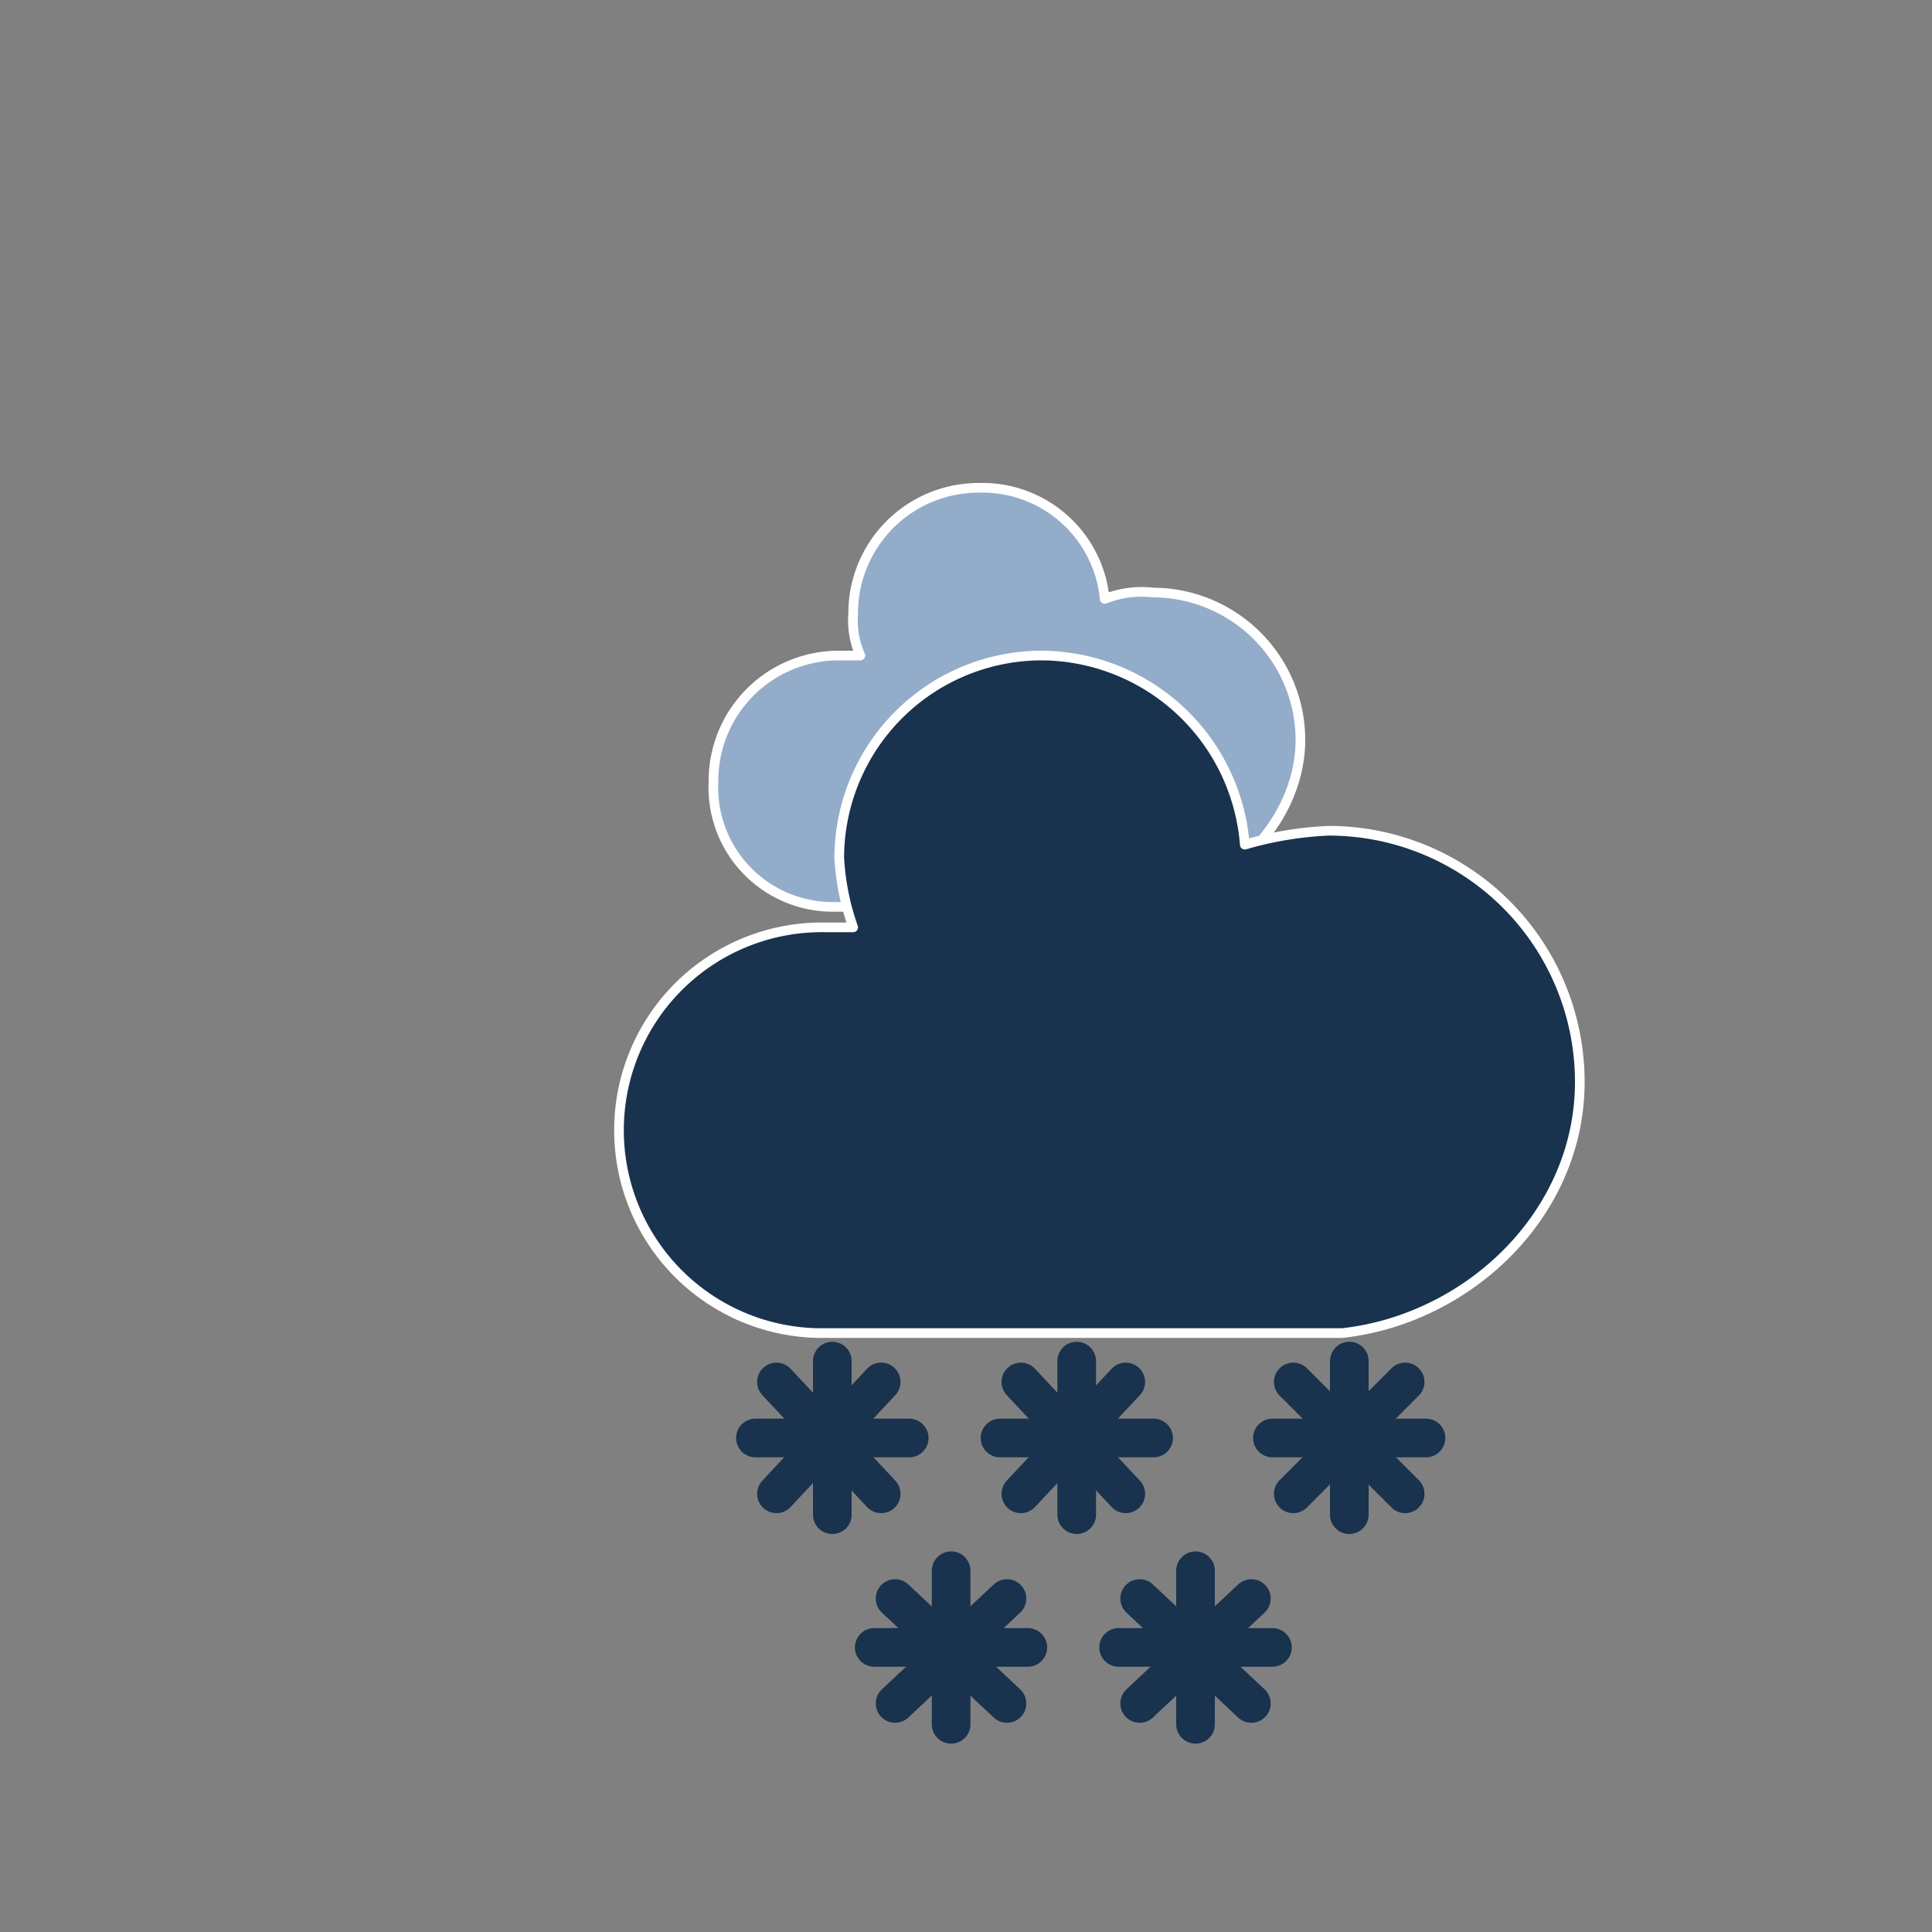 <svg xmlns="http://www.w3.org/2000/svg" width="64" height="64" viewBox="-20 -20 80 80"><rect x="-20" y="-20" width="80" height="80" fill="#808080" stroke="none"/><defs><style>.cls-1{opacity:0;}.cls-2{fill:#93acc9;}.cls-2,.cls-3{stroke:#fff;stroke-linejoin:round;stroke-width:0.5px;}.cls-3{fill:#19324d;}.cls-4{fill:none;stroke:#19324d;stroke-linecap:round;stroke-width:2px;}</style></defs><title>icon_DMN_Fichier 511</title><g id="Calque_2" data-name="Calque 2" transform="scale(0.8)"><g id="Calque_1-2" data-name="Calque 1"><rect class="cls-1" y="0.25" width="64" height="64"/><g id="cloudy"><path class="cls-2" d="M42.31,13.27a7.65,7.65,0,0,0-7.6-7.6A5.25,5.25,0,0,0,32.18,6,6.36,6.36,0,0,0,25.67.25a6.49,6.49,0,0,0-6.51,6.51,4.51,4.51,0,0,0,.37,2.17H18.44a6.48,6.48,0,0,0-6.51,6.51,6.18,6.18,0,0,0,6.15,6.5H34.71C39.05,20.86,42.31,17.24,42.31,13.27Z"/><path class="cls-3" d="M56.77,31a13,13,0,0,0-13-13,18.31,18.31,0,0,0-4.34.72A10.61,10.61,0,0,0,28.93,8.93,10.49,10.49,0,0,0,18.44,19.41,12.92,12.92,0,0,0,19.16,23H17.72a10.49,10.49,0,0,0-.36,21H44.47C51,43.28,56.77,37.85,56.77,31Z"/></g><line class="cls-4" x1="18.08" y1="45.45" x2="18.08" y2="53.4"/><line class="cls-4" x1="20.61" y1="46.53" x2="15.19" y2="52.32"/><line class="cls-4" x1="22.06" y1="49.43" x2="14.1" y2="49.43"/><line class="cls-4" x1="20.61" y1="52.32" x2="15.19" y2="46.53"/><line class="cls-4" x1="30.73" y1="45.45" x2="30.73" y2="53.4"/><line class="cls-4" x1="33.27" y1="46.53" x2="27.84" y2="52.32"/><line class="cls-4" x1="34.71" y1="49.43" x2="26.76" y2="49.43"/><line class="cls-4" x1="33.27" y1="52.32" x2="27.84" y2="46.53"/><line class="cls-4" x1="44.84" y1="45.45" x2="44.84" y2="53.4"/><line class="cls-4" x1="47.73" y1="46.53" x2="41.94" y2="52.32"/><line class="cls-4" x1="48.81" y1="49.43" x2="40.86" y2="49.43"/><line class="cls-4" x1="47.73" y1="52.32" x2="41.94" y2="46.53"/><line class="cls-4" x1="24.23" y1="56.3" x2="24.23" y2="64.25"/><line class="cls-4" x1="27.12" y1="57.74" x2="21.33" y2="63.17"/><line class="cls-4" x1="28.2" y1="60.27" x2="20.25" y2="60.27"/><line class="cls-4" x1="27.12" y1="63.17" x2="21.33" y2="57.74"/><line class="cls-4" x1="36.88" y1="56.3" x2="36.88" y2="64.25"/><line class="cls-4" x1="39.77" y1="57.74" x2="33.99" y2="63.17"/><line class="cls-4" x1="40.86" y1="60.27" x2="32.9" y2="60.27"/><line class="cls-4" x1="39.77" y1="63.17" x2="33.99" y2="57.74"/></g></g></svg>